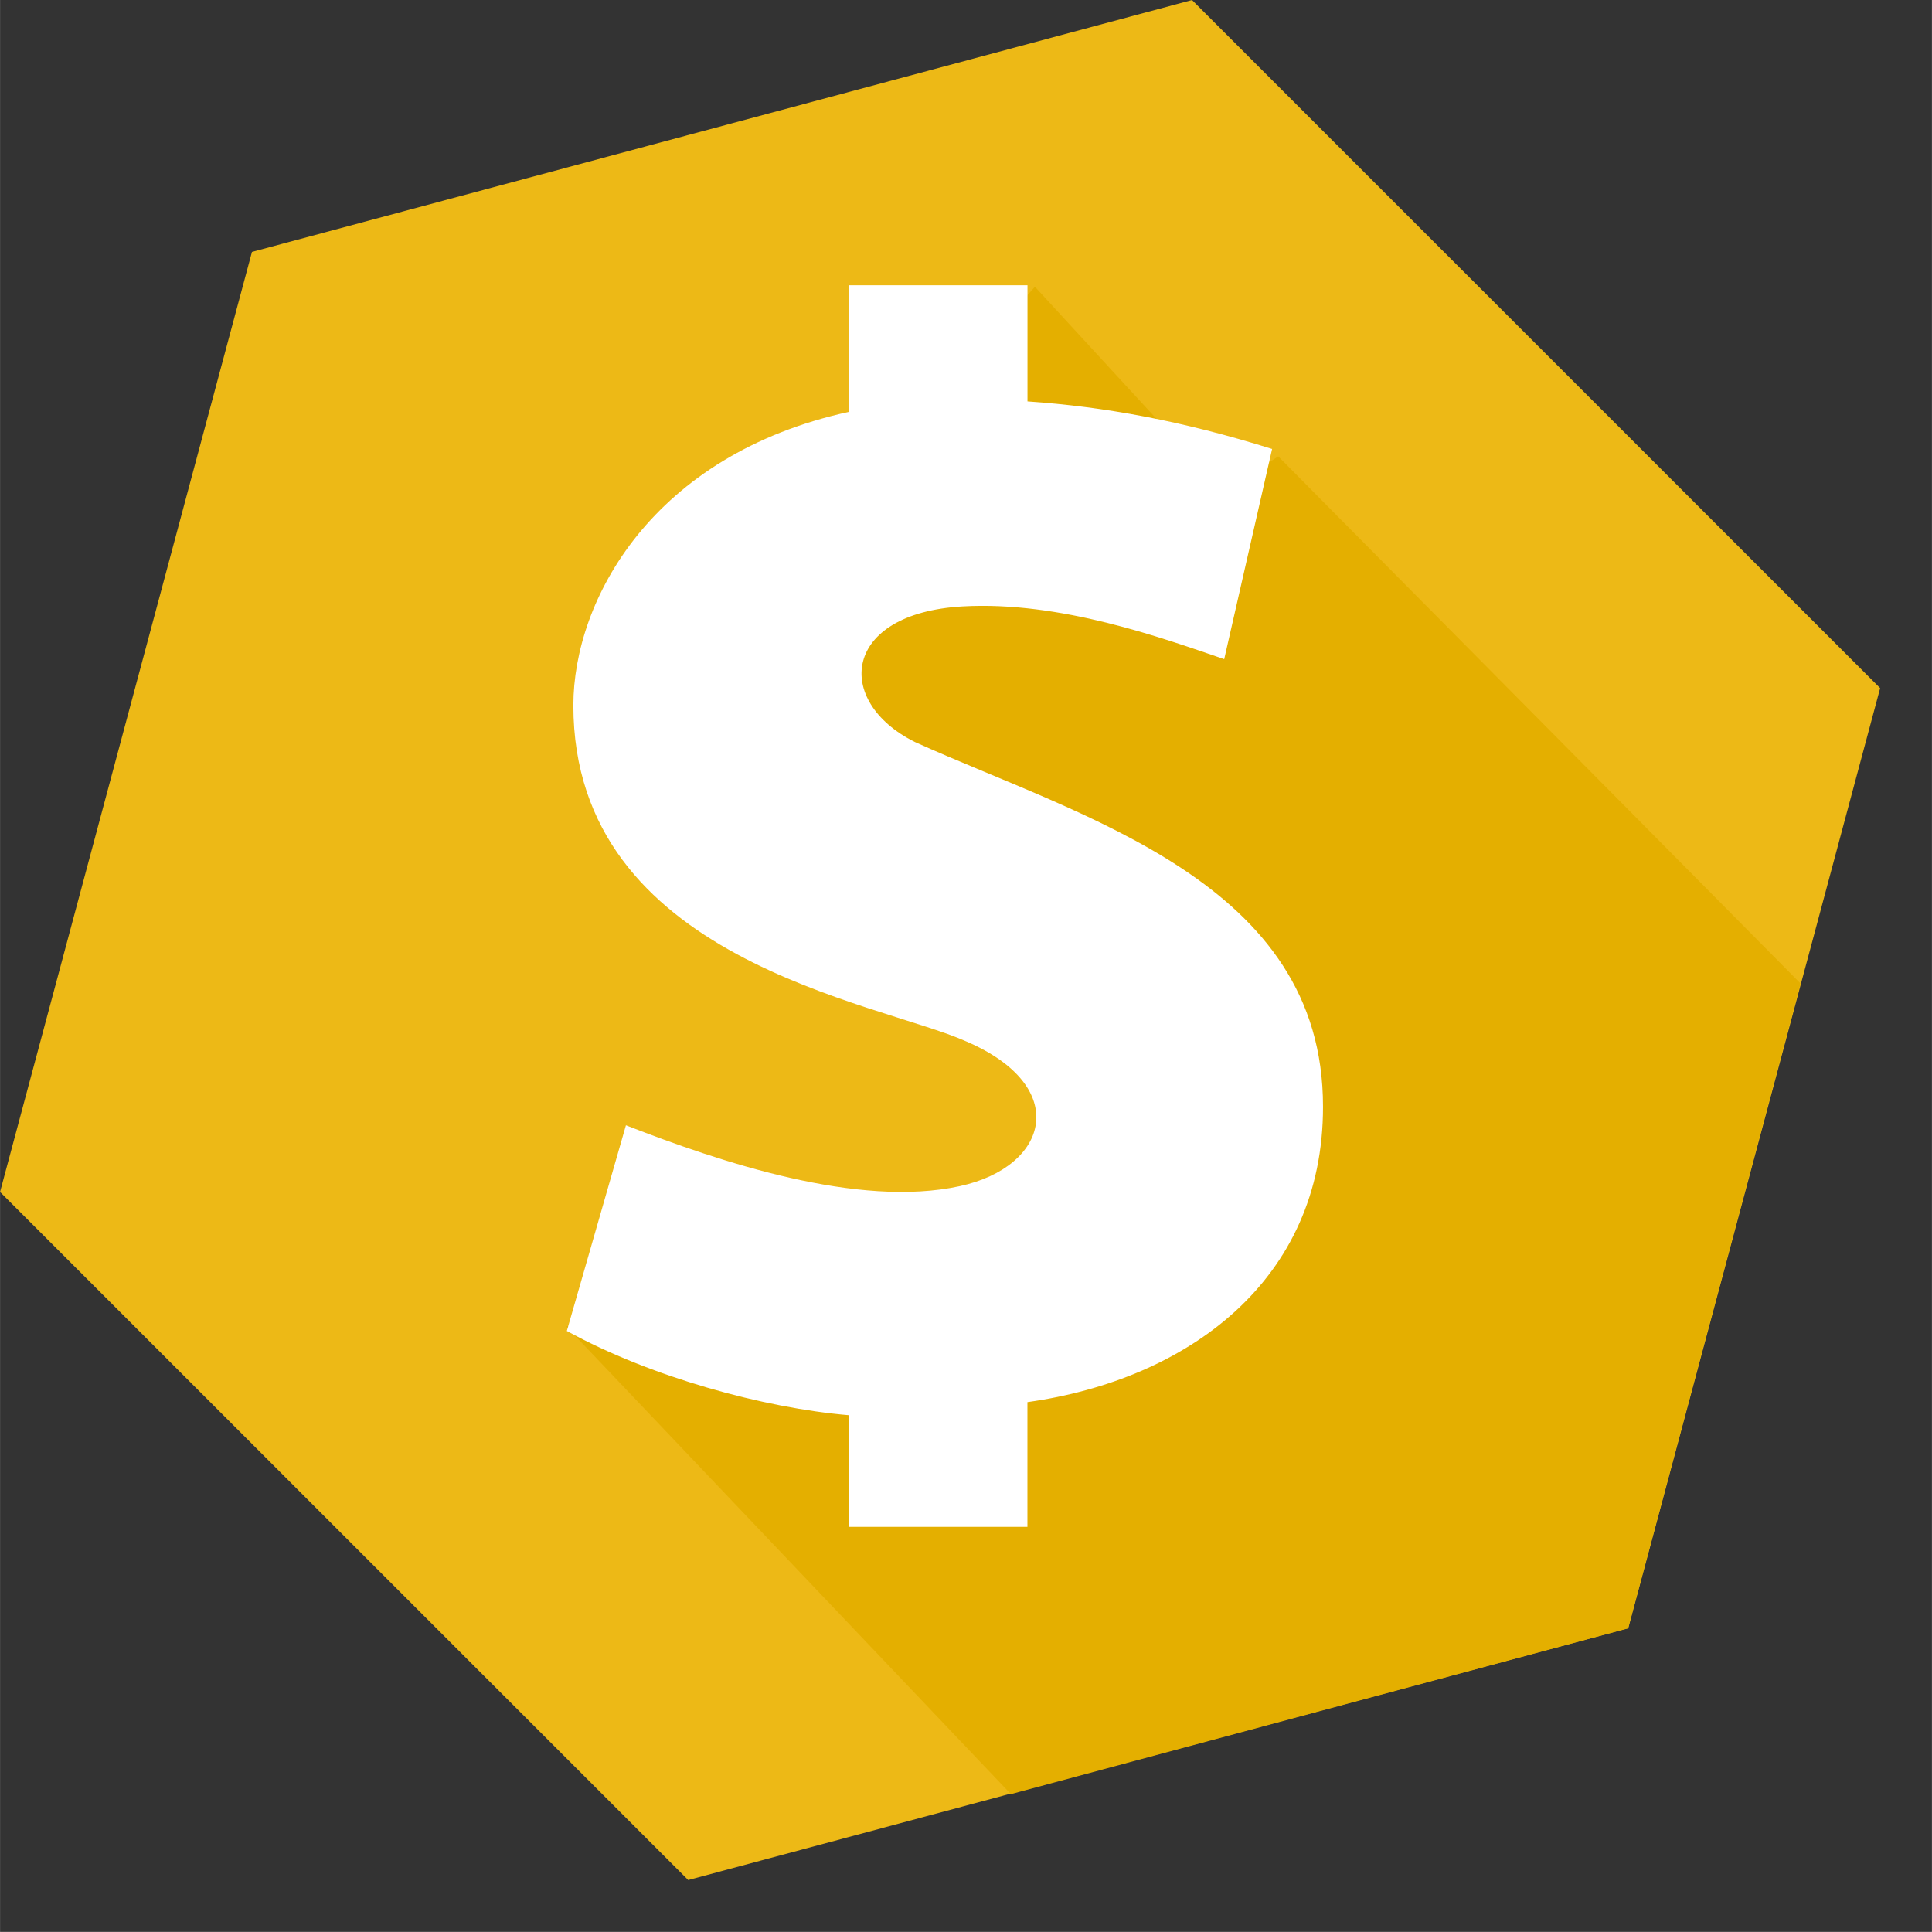 <?xml version="1.0" encoding="utf-8"?>
<!-- Generator: Adobe Illustrator 16.0.0, SVG Export Plug-In . SVG Version: 6.00 Build 0)  -->
<!DOCTYPE svg PUBLIC "-//W3C//DTD SVG 1.1//EN" "http://www.w3.org/Graphics/SVG/1.1/DTD/svg11.dtd">
<svg version="1.1"
	 id="svg2" xmlns:dc="http://purl.org/dc/elements/1.1/" xmlns:cc="http://creativecommons.org/ns#" xmlns:rdf="http://www.w3.org/1999/02/22-rdf-syntax-ns#" xmlns:svg="http://www.w3.org/2000/svg" xmlns:sodipodi="http://sodipodi.sourceforge.net/DTD/sodipodi-0.dtd" xmlns:inkscape="http://www.inkscape.org/namespaces/inkscape" inkscape:export-ydpi="90" inkscape:version="0.48.4 r9939" inkscape:export-xdpi="90" inkscape:export-filename="/home/listmsz/Pobrane/adblockCash_2.png" sodipodi:docname="adblockCash_2_clean_svg.svg"
	 xmlns="http://www.w3.org/2000/svg" xmlns:xlink="http://www.w3.org/1999/xlink" x="0px" y="0px" width="61.312px"
	 height="61.309px" viewBox="0.844 0.846 63 63" enable-background="new 0.844 0.846 63 63" xml:space="preserve">
<rect x="0.844" y="0.846" width="63" height="63" fill="#333333" stroke="none"/>
<sodipodi:namedview  fit-margin-top="2" fit-margin-left="2" showguides="true" showgrid="false" inkscape:cy="-111.73093" inkscape:cx="-64.199985" inkscape:zoom="0.9899495" borderopacity="1.0" bordercolor="#666666" pagecolor="#ffffff" id="base" inkscape:current-layer="layer1" inkscape:window-y="24" inkscape:guide-bbox="true" fit-margin-bottom="2" inkscape:window-height="744" inkscape:pageopacity="0.0" inkscape:window-width="1315" fit-margin-right="2" inkscape:snap-global="false" inkscape:window-maximized="1" inkscape:document-units="px" inkscape:window-x="45" inkscape:pageshadow="2">
	<sodipodi:guide  position="-15.693,36.153" orientation="0,1" id="guide3880"></sodipodi:guide>
	<sodipodi:guide  position="35.067,66.206" orientation="0,1" id="guide3882"></sodipodi:guide>
	<sodipodi:guide  position="43.653,4.586" orientation="0,1" id="guide3884"></sodipodi:guide>
	<sodipodi:guide  position="-10.39,36.153" orientation="-0.707,0.707" id="guide3886"></sodipodi:guide>
	<sodipodi:guide  position="-18.976,11.784" orientation="0.707,0.707" id="guide3888"></sodipodi:guide>
	<sodipodi:guide  position="30.774,13.93" orientation="0.707,0.707" id="guide3890"></sodipodi:guide>
	<sodipodi:guide  position="48.325,-3.621" orientation="0.707,0.707" id="guide3892"></sodipodi:guide>
	<sodipodi:guide  position="-14.715,57.083" orientation="0.707,0.707" id="guide3894"></sodipodi:guide>
	<sodipodi:guide  position="-14.141,10.158" orientation="0.707,0.707" id="guide3896"></sodipodi:guide>
	<sodipodi:guide  position="79.528,20.324" orientation="1,0" id="guide3217"></sodipodi:guide>
</sodipodi:namedview>
<g id="layer1" transform="translate(-412.936,-538.736)" inkscape:label="Layer 1" inkscape:groupmode="layer">

		<g id="g3219" transform="translate(96.638,-42.911)" inkscape:export-ydpi="125.72928" inkscape:export-xdpi="125.72928" inkscape:export-filename="/home/listmsz/adblockcash/app/adblockchash-static/images/logo-adblockcash.png">

			<path id="path2993" sodipodi:type="star" sodipodi:sides="6" sodipodi:cx="230.31477" sodipodi:cy="620.01691" sodipodi:r1="112.34059" sodipodi:r2="97.289803" sodipodi:arg1="0.78539816" sodipodi:arg2="1.3089969" inkscape:flatsided="true" inkscape:rounded="0" inkscape:randomized="0" inkscape:export-ydpi="90" inkscape:export-xdpi="90" inkscape:export-filename="/home/listmsz/adblockcash/app/images/logo-adblockcash.png" fill="#EDB916" d="
			M370.239,635.588l-30.656,8.214l-22.441-22.439l8.215-30.655l30.656-8.214l22.44,22.439L370.239,635.588z"/>

			<path id="path3903" inkscape:connector-curvature="0" inkscape:export-ydpi="90" inkscape:export-xdpi="90" inkscape:export-filename="/home/listmsz/adblockcash/app/images/logo-adblockcash.png" fill="#e4af00" enable-background="new    " d="
			M350.889,591.844l-2.345,2.656l-2.938,6.25l-2.156,6.531l6.625,5.53l5.094,6.595l-4.844,4.375l-14.719,1.969l14.5,15.25
			l20.125-5.405l5.625-21.031l-17.031-17.188l-1.781,1.156L350.889,591.844z"/>

			<path id="currency-dollar-icon" inkscape:connector-curvature="0" inkscape:export-ydpi="90" inkscape:export-xdpi="90" inkscape:export-filename="/home/listmsz/adblockcash/app/images/logo-adblockcash.png" fill="#FFFFFF" d="
			M346.971,606.688c-2.65-1.325-2.371-4.197,1.562-4.42c3.186-0.18,6.5,1.027,8.529,1.72c0,0,1.27-5.57,1.562-6.854
			c-2.938-0.919-5.479-1.38-7.977-1.551v-3.788h-5.819v4.128c-6.41,1.399-8.99,6.131-8.99,9.573c0,8.31,9.936,9.665,12.822,10.962
			c3.418,1.475,2.688,4.081-0.218,4.715c-3.321,0.725-7.812-0.785-10.89-1.984l-1.927,6.707c2.718,1.496,6.407,2.511,9.2,2.748v3.64
			h5.82v-4.067c5.229-0.734,9.646-3.965,9.639-9.635C360.29,611.241,352.411,609.15,346.971,606.688L346.971,606.688z"/>
	</g>
</g>
</svg>
